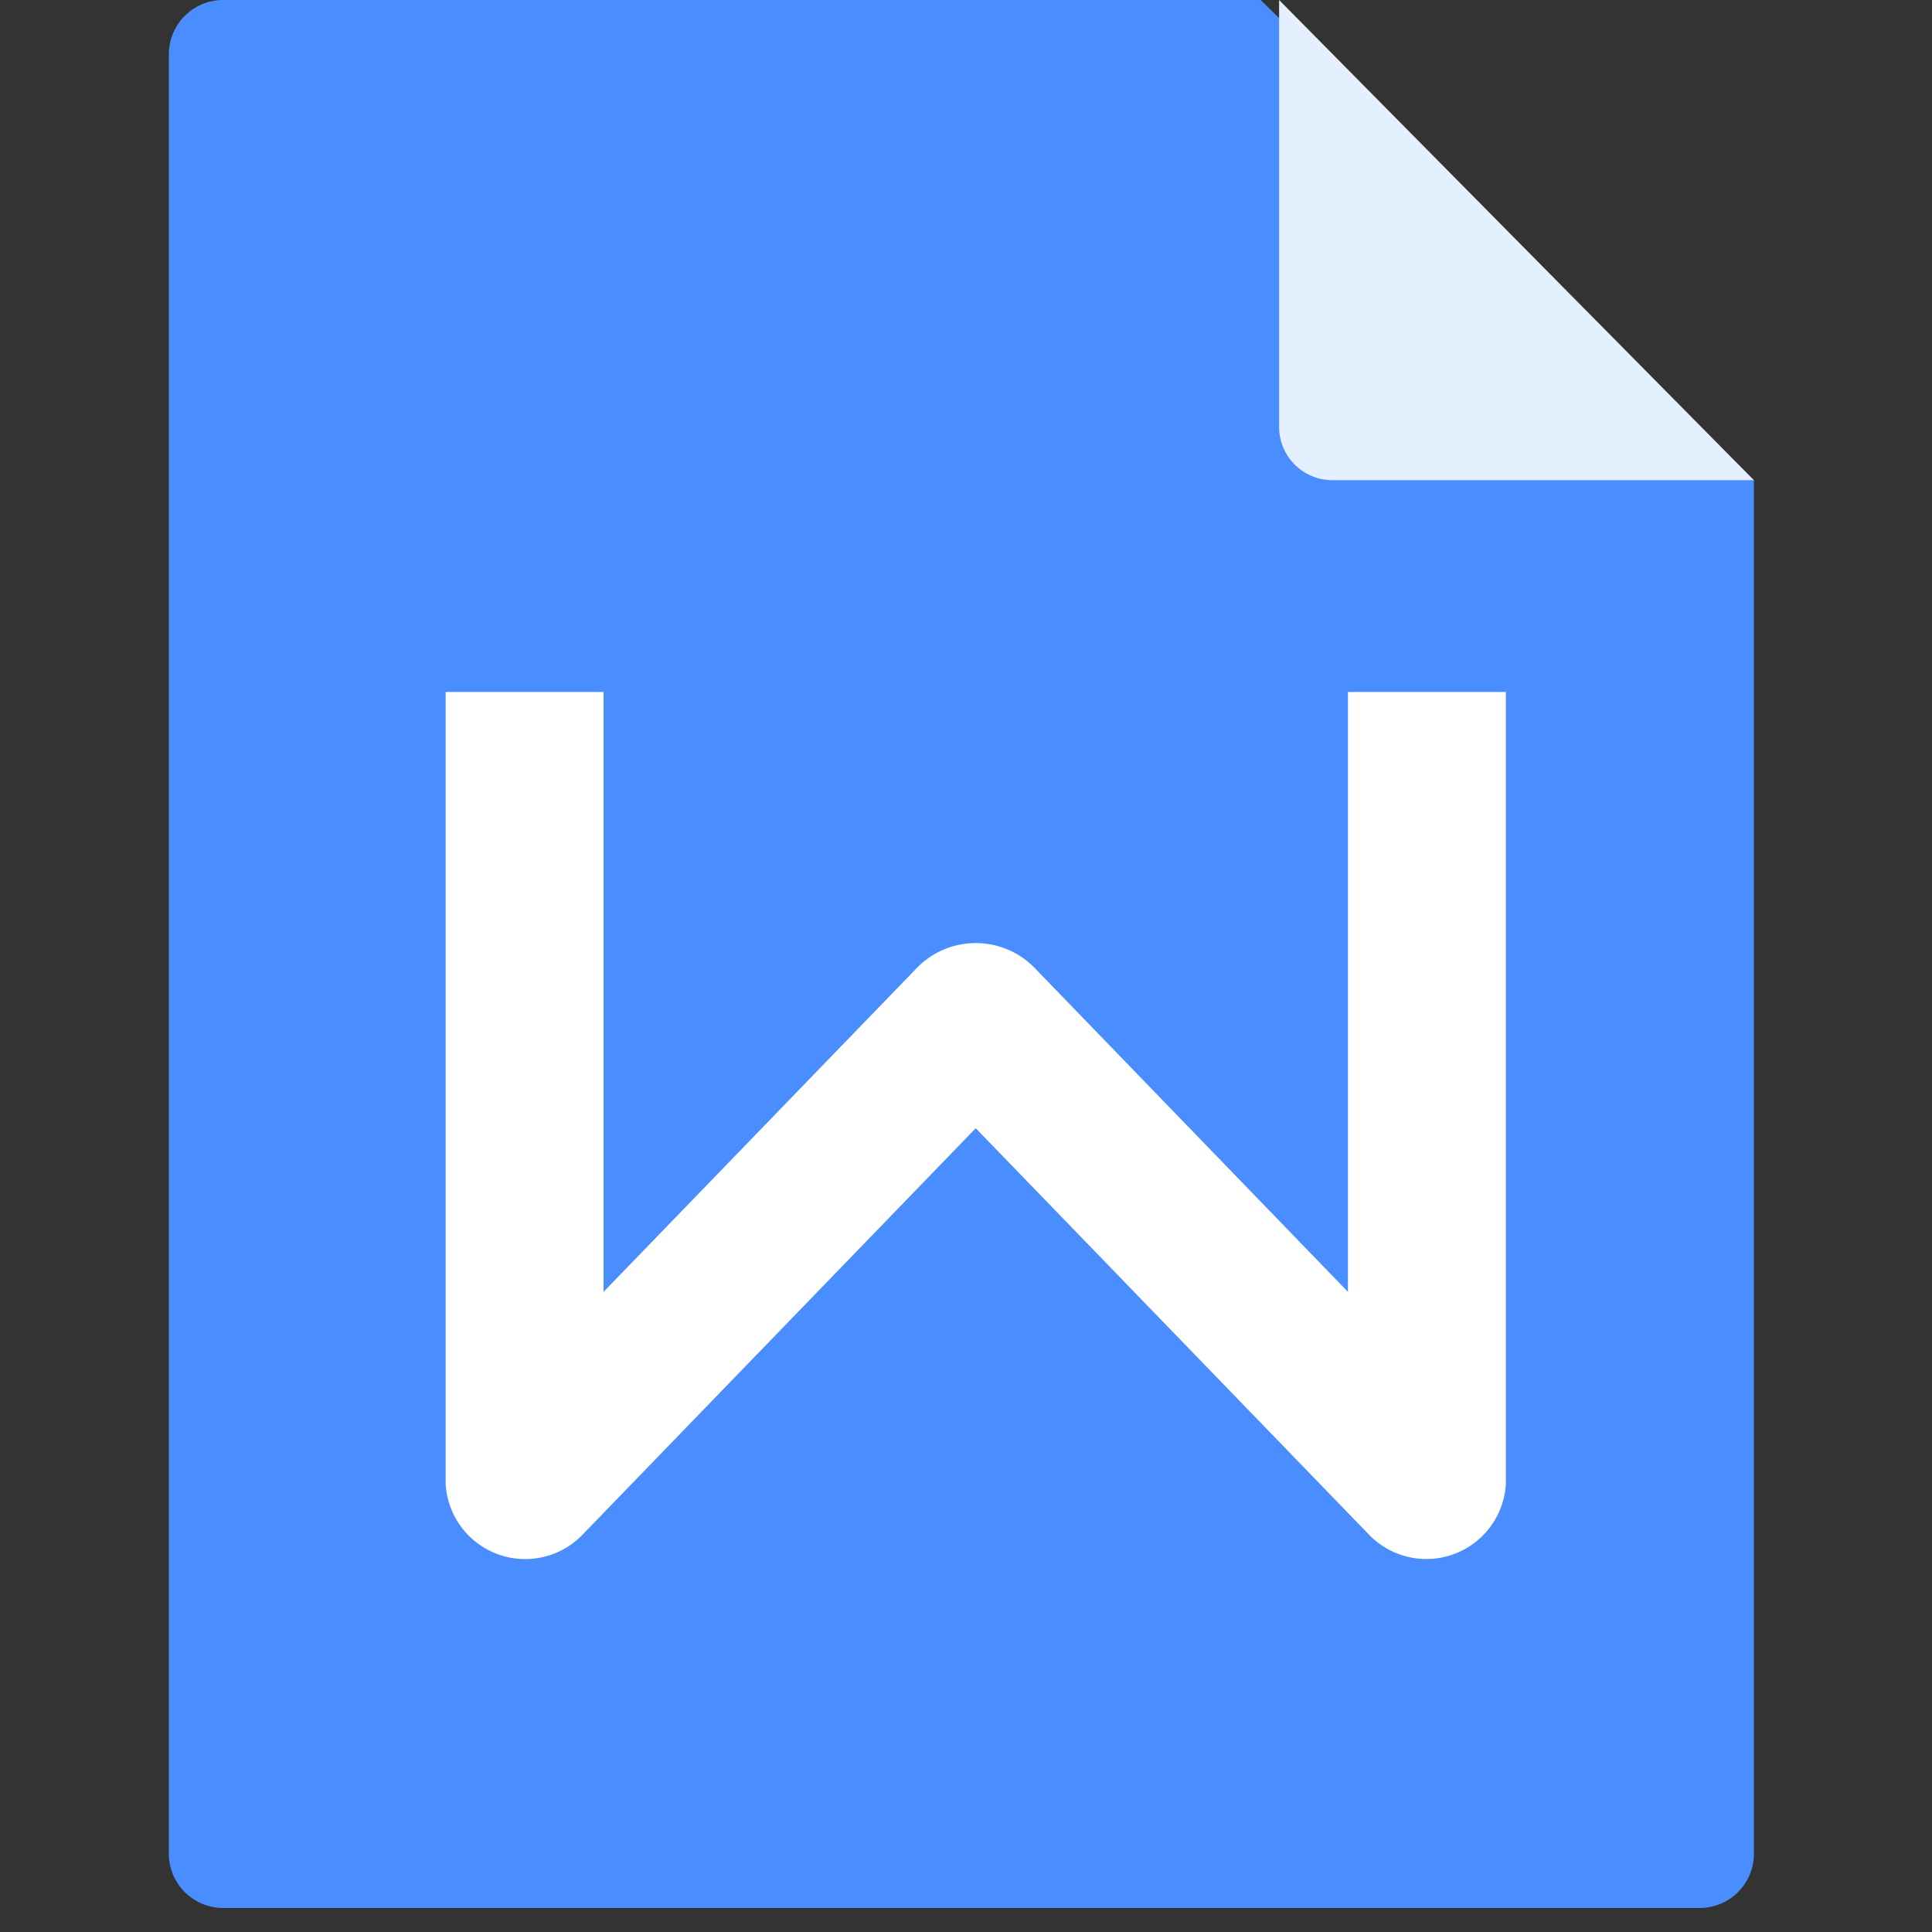 <svg xmlns="http://www.w3.org/2000/svg" viewBox="0 0 30 30">
  <rect x="0" y="0" width="30" height="30" fill="#333333" stroke="none"/>
  <defs>
    <clipPath id="prefix__a">
      <path stroke="#707070" fill="#fff" d="M0 0h30v30H0z" />
    </clipPath>
  </defs>
  <g clip-path="url(#prefix__a)">
    <path
      d="M3.481 0h16.094l7.66 7.455V28.8a.843.843 0 01-.859.827h-22.9a.843.843 0 01-.854-.827V.827A.843.843 0 013.481 0z"
      fill="#4a8dff" />
    <path d="M19.862 0v6.629a.827.827 0 00.826.827h6.546z" fill="#e5f0ff" />
    <path
      d="M21.252 23.824a1.237 1.237 0 002.131-.78V10.745h-2.452v9.315l-4.874-5.039a1.276 1.276 0 00-1.811 0L9.372 20.06v-9.315H6.92v12.3a1.237 1.237 0 002.131.78l6.1-6.306z"
      fill="#fff" />
  </g>
</svg>
